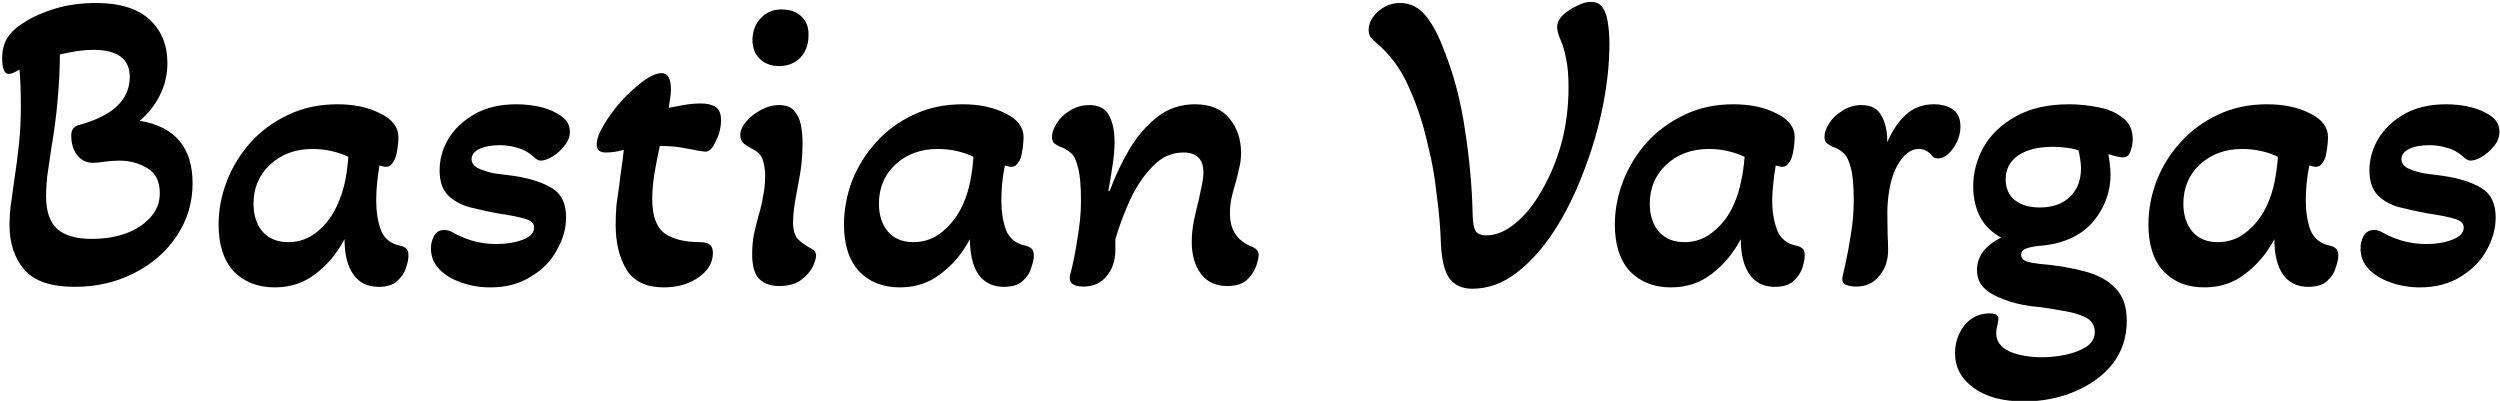 <svg version="1.2" xmlns="http://www.w3.org/2000/svg" viewBox="0 0 923 148" width="923" height="148"><style></style><path  d="m27.6 105.9q-13 0-18.5-6.2-5.6-6.4-5.6-16.8 0-2.8 0.4-6.6 0.5-3.8 1.3-9.3 1.2-7.8 1.8-13.9 0.7-6.3 0.7-13.6 0-8.5-0.5-13.8-2.7 1.6-3.9 1.6-2.5 0-2.5-5.7 0-4.5 1.9-7.6 2-3.2 6.5-5.9 4.5-2.9 11.4-5 7-2 14.9-2 12.9 0 19.6 6 6.7 6.1 6.7 16.1 0 6.4-2.7 11.8-2.6 5.4-7.5 9.6 19.5 3.2 19.5 23.1 0 10.7-5.9 19.5-5.9 8.8-16 13.8-9.8 4.9-21.6 4.9zm6.2-17.7q7 0 12.6-2 5.7-2.1 9.1-5.9 3.5-3.8 3.5-9 0-6.5-4.6-9.2-4.5-2.8-10.4-2.8-2.5 0-6.2 0.5-1.5 0.3-3.6 0.3-3.4 0-5.7-2.8-2.2-2.9-2.2-7.3 0-3 2.7-3.8 18.9-5.1 18.9-17.8 0-10-13.5-10-5 0-12.3 1.7 0 7.9-0.8 16.5-0.7 8.5-2.3 17.8-0.9 6.4-1.6 10.9-0.4 4.3-0.4 7 0 8.6 4.2 12.3 4.2 3.6 12.6 3.6zm67.6 17.9q-9.3 0-15.1-5.9-5.6-6.1-5.6-17.3 0-8 3-15.9 3.1-8 8.8-14.4 5.8-6.4 13.9-10.2 8.1-3.9 18.2-3.9 9.3 0 15.8 3.4 6.7 3.2 6.7 8.8 0 1.4-0.3 3.8-0.3 2.3-0.8 3.7-0.5 1.3-1.4 2.4-0.8 1-2.2 1-0.6 0-2.3-0.5-0.6 3.4-0.9 6.6-0.3 3.2-0.3 6.4 0 6 1.7 10.8 1.8 4.7 7.1 5.8 1.4 0.3 2.2 1 0.9 0.6 0.9 2.7 0 1.8-0.9 4.5-0.8 2.7-3.3 4.9-2.3 2.1-6.8 2.1-6.1 0-9.3-4.5-3.3-4.6-3.3-13.1-4.2 7.9-10.7 12.8-6.4 5-15.1 5zm5-16.7q6.2 0 10.9-4 4.8-4 7.4-10.1 1.7-3.8 2.7-8.3 0.9-4.6 1.2-9.1-2.6-1.3-6.1-2.1-3.4-0.8-7.1-0.8-9.5 0-15.7 5.8-6.1 5.7-6.1 14.4 0 6.4 3.4 10.4 3.5 3.8 9.4 3.8zm74.6 16.7q-5.8 0-10.7-1.8-5-1.7-8.1-4.9-3.1-3.2-3.1-7.7 0-2.4 1.1-4.5 1.2-2.3 3.8-2.3 1.4 0 3 0.8 2.8 1.7 7.1 3.1 4.4 1.3 9.2 1.3 5.5 0 9.7-1.6 4.2-1.6 4.2-4.5 0-2.3-3.3-3.2-3.1-1-10.6-2.1-5.1-1-9.9-2.2-4.8-1.3-8-4.4-3.1-3.2-3.1-9.2 0-6 3.1-11.4 3.3-5.6 9.7-9.3 6.4-3.7 15.5-3.7 4.8 0 9.4 1.1 4.5 1.2 7.4 3.4 3 2.2 3 5.6 0 2.9-2.1 5.3-1.8 2.4-4.5 4-2.4 1.4-4.2 1.4-1.2 0-2.9-1.7-2.7-2.3-5.9-3.1-3.1-0.9-6.2-0.9-4.7 0-7.7 1.4-2.8 1.5-2.8 3.7 0 2.1 2.4 3.4 2.5 1.2 6 1.9 3.6 0.5 6.9 0.9 9 1.3 14.3 4.5 5.3 3.1 5.3 10.9 0 6.1-3.5 12.2-3.2 5.9-9.6 9.7-6.2 3.9-14.9 3.9zm64 0q-9.4 0-13.6-6.4-4.1-6.6-4.1-16.8 0-3.7 0.3-7.2 0.5-3.6 1-7.1 0.4-3.5 0.9-6.9 0.5-3.3 0.8-6.4-3.3 1-6.6 1-3.4 0-3.4-2.9 0-3 2.7-7.4 2.6-4.4 6.5-8.8 4-4.3 7.9-7.2 4.1-3 6.9-3 3.4 0 3.4 6.1 0 1.6-0.3 3.3-0.2 1.6-0.5 3.4 3-0.6 5.9-1.1 3.1-0.5 5.9-0.5 3.6 0 5.5 1.3 2 1.3 2 4.9 0 3.9-1.9 7.7-1.7 3.9-3.9 3.9-0.4 0-1.5-0.2-1.1-0.1-2.7-0.5-2-0.4-5.1-0.9-3.1-0.5-7.5-0.5-1.1 5-2 10.2-0.8 5.2-0.8 9.3 0 9.3 4.5 12.7 4.6 3.3 13.1 3.3 2.6 0 3.7 1 1.1 0.8 1.1 3 0 5.3-5.3 9-5.2 3.7-12.9 3.7zm42.5-81.7q-4.4-0.1-7-2.7-2.7-2.5-2.7-7.2 0.2-5 3.3-8 3.1-3.2 7.9-3 4.5 0.1 7 2.7 2.7 2.5 2.5 7.2-0.1 4.8-3.1 8-3 3-7.9 3zm0.1 81.2q-4.6 0-7.3-2.6-2.6-2.7-2.6-9.1 0-3.7 0.6-7.2 0.8-3.5 1.7-6.9 1.1-3.5 1.7-7.2 0.8-3.7 0.8-7.8 0-2.9-0.8-5.5-0.8-2.7-3.4-4-2-1.1-3.6-2.2-1.4-1.3-1.4-3.2 0-2.3 2-4.8 2.1-2.6 5.3-4.3 3.5-2 7-2 3.9 0 5.6 2.1 1.9 2.1 2.5 5.3 0.6 3.2 0.6 6.6 0 5.1-0.7 10.1-0.8 4.8-1.6 8.9-0.6 3.1-0.9 5.6-0.3 2.6-0.3 4.8 0 4 1.8 6.1 1.9 1.9 5.3 3.7 1.4 0.8 1.4 2.4 0 1.3-1.2 4-1.3 2.7-4.4 5-2.9 2.2-8.1 2.2zm44.6 0.5q-9.3 0-15-5.9-5.6-6.1-5.6-17.3 0-8 2.9-15.9 3.1-8 8.9-14.4 5.7-6.4 13.8-10.2 8.1-3.9 18.2-3.9 9.3 0 15.9 3.4 6.6 3.2 6.6 8.8 0 1.4-0.3 3.8-0.3 2.3-0.7 3.7-0.5 1.3-1.4 2.4-0.8 1-2.2 1-0.6 0-2.3-0.5-0.7 3.4-1 6.6-0.3 3.2-0.3 6.4 0 6 1.7 10.8 1.9 4.7 7.2 5.8 1.4 0.3 2.1 1 1 0.6 1 2.7 0 1.8-1 4.5-0.7 2.7-3.2 4.9-2.3 2.1-6.9 2.1-6 0-9.3-4.5-3.2-4.6-3.2-13.1-4.2 7.9-10.8 12.8-6.3 5-15.1 5zm5-16.7q6.2 0 10.9-4 4.8-4 7.5-10.1 1.7-3.8 2.6-8.3 0.9-4.6 1.2-9.1-2.6-1.3-6-2.1-3.4-0.8-7.2-0.8-9.4 0-15.7 5.8-6 5.7-6 14.4 0 6.4 3.4 10.4 3.4 3.8 9.3 3.8zm62.8 16.4q-5.6 0-5-3.9 1.8-6.9 2.8-13.9 1.3-7.2 1.3-13.8 0-8.5-1.1-12.3-0.9-4-2.6-5.4-1.8-1.6-4.2-2.4-1.1-0.5-2.1-1.3-0.7-0.8-0.7-2.3 0-2.2 1.7-4.9 1.7-2.8 4.8-4.7 3.3-2.1 7.3-2.1 5.3 0 7.3 3.9 2 3.7 2 9.8 0 4-0.8 8.9-0.7 5-1.5 9l0.5 0.1q3.1-8.4 7.4-15.6 4.5-7.4 10.4-11.9 5.9-4.5 13.7-4.5 8.3 0 12.6 5.1 4.4 5.2 4.4 12.9 0 3.2-0.8 6-0.6 2.9-1.4 5.6-0.8 2.6-1.4 5.3-0.5 2.7-0.5 5.5 0 9.1 8.4 12.3 2.2 1 2.2 2.9 0 1.4-0.9 4.1-1 2.8-3.5 5.2-2.4 2.2-7.3 2.2-6.2 0-9.6-4.5-3.4-4.6-3.4-11.7 0-4 0.8-8 0.9-4.1 1.8-7.7 0.6-2.7 1.1-5.2 0.6-2.8 0.6-4.8 0-7.4-7.4-7.4-6.4 0-11.2 5-4.8 4.8-8.3 12.1-3.4 7.4-5.6 14.9v3.9q0 5.9-3.2 9.7-3.1 3.9-8.6 3.9zm143.5 0.8q-5.3 0-8.2-3.6-2.8-3.6-3.3-12.6-0.3-9.5-1.6-18.7-1-9.5-3.1-17.6-2.6-11.9-7.1-21.8-4.4-10.1-12.1-16.5-1.3-1.1-2.1-2.1-0.7-1.1-0.7-2.7 0-3.5 3.4-6.7 3.6-3.2 8.2-3.2 5.5 0 9.4 4.6 3.8 4.6 6.9 13 5.3 13.1 7.7 29.4 2.5 16.2 2.8 31.2 0.1 4.5 1.2 6.1 1.1 1.5 3.7 1.5 5.6 0 10.9-4.5 5.5-4.5 9.8-12.2 4.5-7.7 7.2-17.4 2.6-9.8 2.6-20.5 0-6.6-0.9-10.6-0.8-4.2-1.9-6.6-1.4-3.2-1.4-5.1 0-2.4 2.2-4.5 2.2-2 5-3.3 2.9-1.5 5.2-1.5 3.2 0 4.6 2.4 1.4 2.3 1.8 5.8 0.5 3.5 0.5 7.2 0 11.1-2.5 23.4-2.5 12.3-7.2 24.3-4.5 11.9-10.8 21.6-6.3 9.6-13.9 15.4-7.6 5.8-16.3 5.8zm73.4-0.5q-9.3 0-15.1-5.9-5.6-6.1-5.6-17.3 0-8 3-15.9 3.1-8 8.8-14.4 5.8-6.4 13.9-10.2 8-3.9 18.1-3.9 9.4 0 15.9 3.4 6.7 3.2 6.7 8.8 0 1.4-0.3 3.8-0.3 2.3-0.8 3.7-0.5 1.3-1.4 2.4-0.8 1-2.2 1-0.6 0-2.3-0.5-0.6 3.4-0.9 6.6-0.4 3.2-0.4 6.4 0 6 1.8 10.8 1.8 4.7 7.1 5.8 1.4 0.3 2.2 1 0.9 0.6 0.9 2.7 0 1.8-0.9 4.5-0.8 2.7-3.3 4.9-2.3 2.1-6.8 2.1-6.1 0-9.3-4.5-3.3-4.6-3.3-13.1-4.2 7.9-10.7 12.8-6.4 5-15.1 5zm5-16.7q6.2 0 10.8-4 4.9-4 7.5-10.1 1.7-3.8 2.6-8.3 1-4.6 1.3-9.1-2.7-1.3-6.1-2.1-3.4-0.8-7.1-0.8-9.5 0-15.7 5.8-6.1 5.7-6.1 14.4 0 6.4 3.4 10.4 3.5 3.8 9.4 3.8zm63.4 16.4q-2.5 0-4.1-0.8-1.4-1-0.9-3.1 1.7-6.9 2.8-13.9 1.3-7.2 1.3-13.8 0-8.5-1.1-12.3-1-4-2.7-5.4-1.7-1.6-4.2-2.4-1.1-0.5-2-1.3-0.8-0.8-0.8-2.3 0-2.2 1.7-4.9 1.7-2.8 4.9-4.7 3.1-2.1 7.1-2.1 5.3 0 7.3 3.9 2.2 3.7 2.2 9.8 2.8-6.5 6.8-10.1 4.2-3.9 10.4-3.9 4.2 0 7 1.9 2.8 2 2.8 6.3 0 4.3-2.8 8.2-2.6 3.6-5.4 3.6-0.5 0-1.1-0.1-0.6-0.2-1.1-0.8-2-2.6-5-2.6-4.5 0-7.9 6.1-3.4 6.1-3.7 16.8 0.1 4 0.1 8.2 0.2 4.1 0.2 6.1 0 5.9-3.3 9.7-3.1 3.9-8.5 3.9zm61.9 42.4q-11.7 0-18.5-5-6.9-4.9-6.9-12.8 0-5.7 3.4-10.2 3.6-4.5 9.4-4.5 3.2 0 3.2 1.9 0 1.1-0.4 2.6-0.4 1.4-0.4 2.9 0 4.4 5 6.7 5 2.1 12 2.1 4.3 0 8.9-1 4.5-1 7.4-2.9 3.1-2.1 3.1-5.4 0-3.7-3.5-5.5-3.6-1.7-9.1-2.5-5.4-1-11.2-1.6-5.6-0.8-9.6-2.4-5.1-1.8-7.6-4.4-2.5-2.5-2.5-6.5 0-7.5 8.9-12-5.2-2.8-7.8-7.7-2.5-5-2.5-11.1 0-7.8 3.9-14.7 4-6.9 11.8-11.2 7.9-4.5 19.7-4.5 5.3 0 10.8 1.1 5.4 1 9 3.9 3.7 2.7 3.7 8 0 1.9-0.8 4.3-0.7 2.3-2.9 2.3-0.9 0-2.5-0.4-1.6-0.4-2.8-0.8 0.3 1.6 0.5 3.6 0.3 1.9 0.3 4 0 9.4-6.2 17.1-6.3 7.5-18.2 9-4.4 0.3-6.6 1.1-2 0.6-2 2.4 0 1.6 1.9 2.4 1.9 0.6 4.8 0.9 9.5 0.8 16.8 2.8 7.3 1.9 11.3 6.2 4.2 4.2 4.2 12 0 9.1-5.2 15.9-5.2 6.5-13.9 10.2-8.7 3.7-18.9 3.7zm5.9-71.6q7.1 0 11.2-4 4-4 4-10.4 0-1.7-0.3-3.5-0.3-1.9-0.6-3.2-2.5-0.8-4.9-1-2.3-0.3-4.5-0.3-8.2 0-12.9 3.2-4.6 3.2-4.6 8.8 0 5 3.4 7.7 3.4 2.7 9.2 2.7zm60.7 29.5q-9.3 0-15-5.9-5.6-6.1-5.6-17.3 0-8 2.9-15.9 3.1-8 8.9-14.4 5.7-6.4 13.8-10.2 8.1-3.9 18.2-3.9 9.3 0 15.9 3.4 6.6 3.2 6.6 8.8 0 1.4-0.3 3.8-0.3 2.3-0.7 3.7-0.5 1.3-1.4 2.4-0.8 1-2.2 1-0.6 0-2.3-0.5-0.7 3.4-1 6.6-0.3 3.2-0.3 6.4 0 6 1.7 10.8 1.9 4.7 7.2 5.8 1.4 0.3 2.1 1 1 0.6 1 2.7 0 1.8-1 4.5-0.7 2.7-3.2 4.9-2.3 2.1-6.9 2.1-6 0-9.3-4.5-3.2-4.6-3.2-13.1-4.2 7.9-10.8 12.8-6.3 5-15.1 5zm5-16.7q6.2 0 10.9-4 4.8-4 7.5-10.1 1.7-3.8 2.6-8.3 0.9-4.6 1.2-9.1-2.6-1.3-6-2.1-3.4-0.8-7.2-0.8-9.4 0-15.7 5.8-6 5.7-6 14.4 0 6.4 3.4 10.4 3.4 3.8 9.3 3.8zm74.6 16.7q-5.7 0-10.7-1.8-5-1.7-8.1-4.9-3.1-3.2-3.1-7.7 0-2.4 1.1-4.5 1.3-2.3 3.9-2.3 1.4 0 2.9 0.8 2.8 1.7 7.2 3.1 4.4 1.3 9.2 1.3 5.4 0 9.6-1.6 4.2-1.6 4.2-4.5 0-2.3-3.3-3.2-3.1-1-10.5-2.1-5.2-1-10-2.2-4.8-1.3-7.9-4.4-3.1-3.2-3.1-9.2 0-6 3.1-11.4 3.3-5.6 9.6-9.3 6.4-3.7 15.6-3.7 4.8 0 9.3 1.1 4.5 1.2 7.5 3.4 2.9 2.2 2.9 5.6 0 2.9-2 5.3-1.9 2.4-4.5 4-2.5 1.4-4.2 1.4-1.3 0-3-1.7-2.6-2.3-5.9-3.1-3.1-0.9-6.2-0.9-4.7 0-7.6 1.4-2.8 1.5-2.8 3.7 0 2.1 2.3 3.4 2.5 1.2 6.1 1.9 3.6 0.5 6.8 0.9 9 1.3 14.3 4.5 5.3 3.1 5.3 10.9 0 6.1-3.4 12.2-3.3 5.9-9.6 9.7-6.3 3.9-15 3.9z"/></svg>